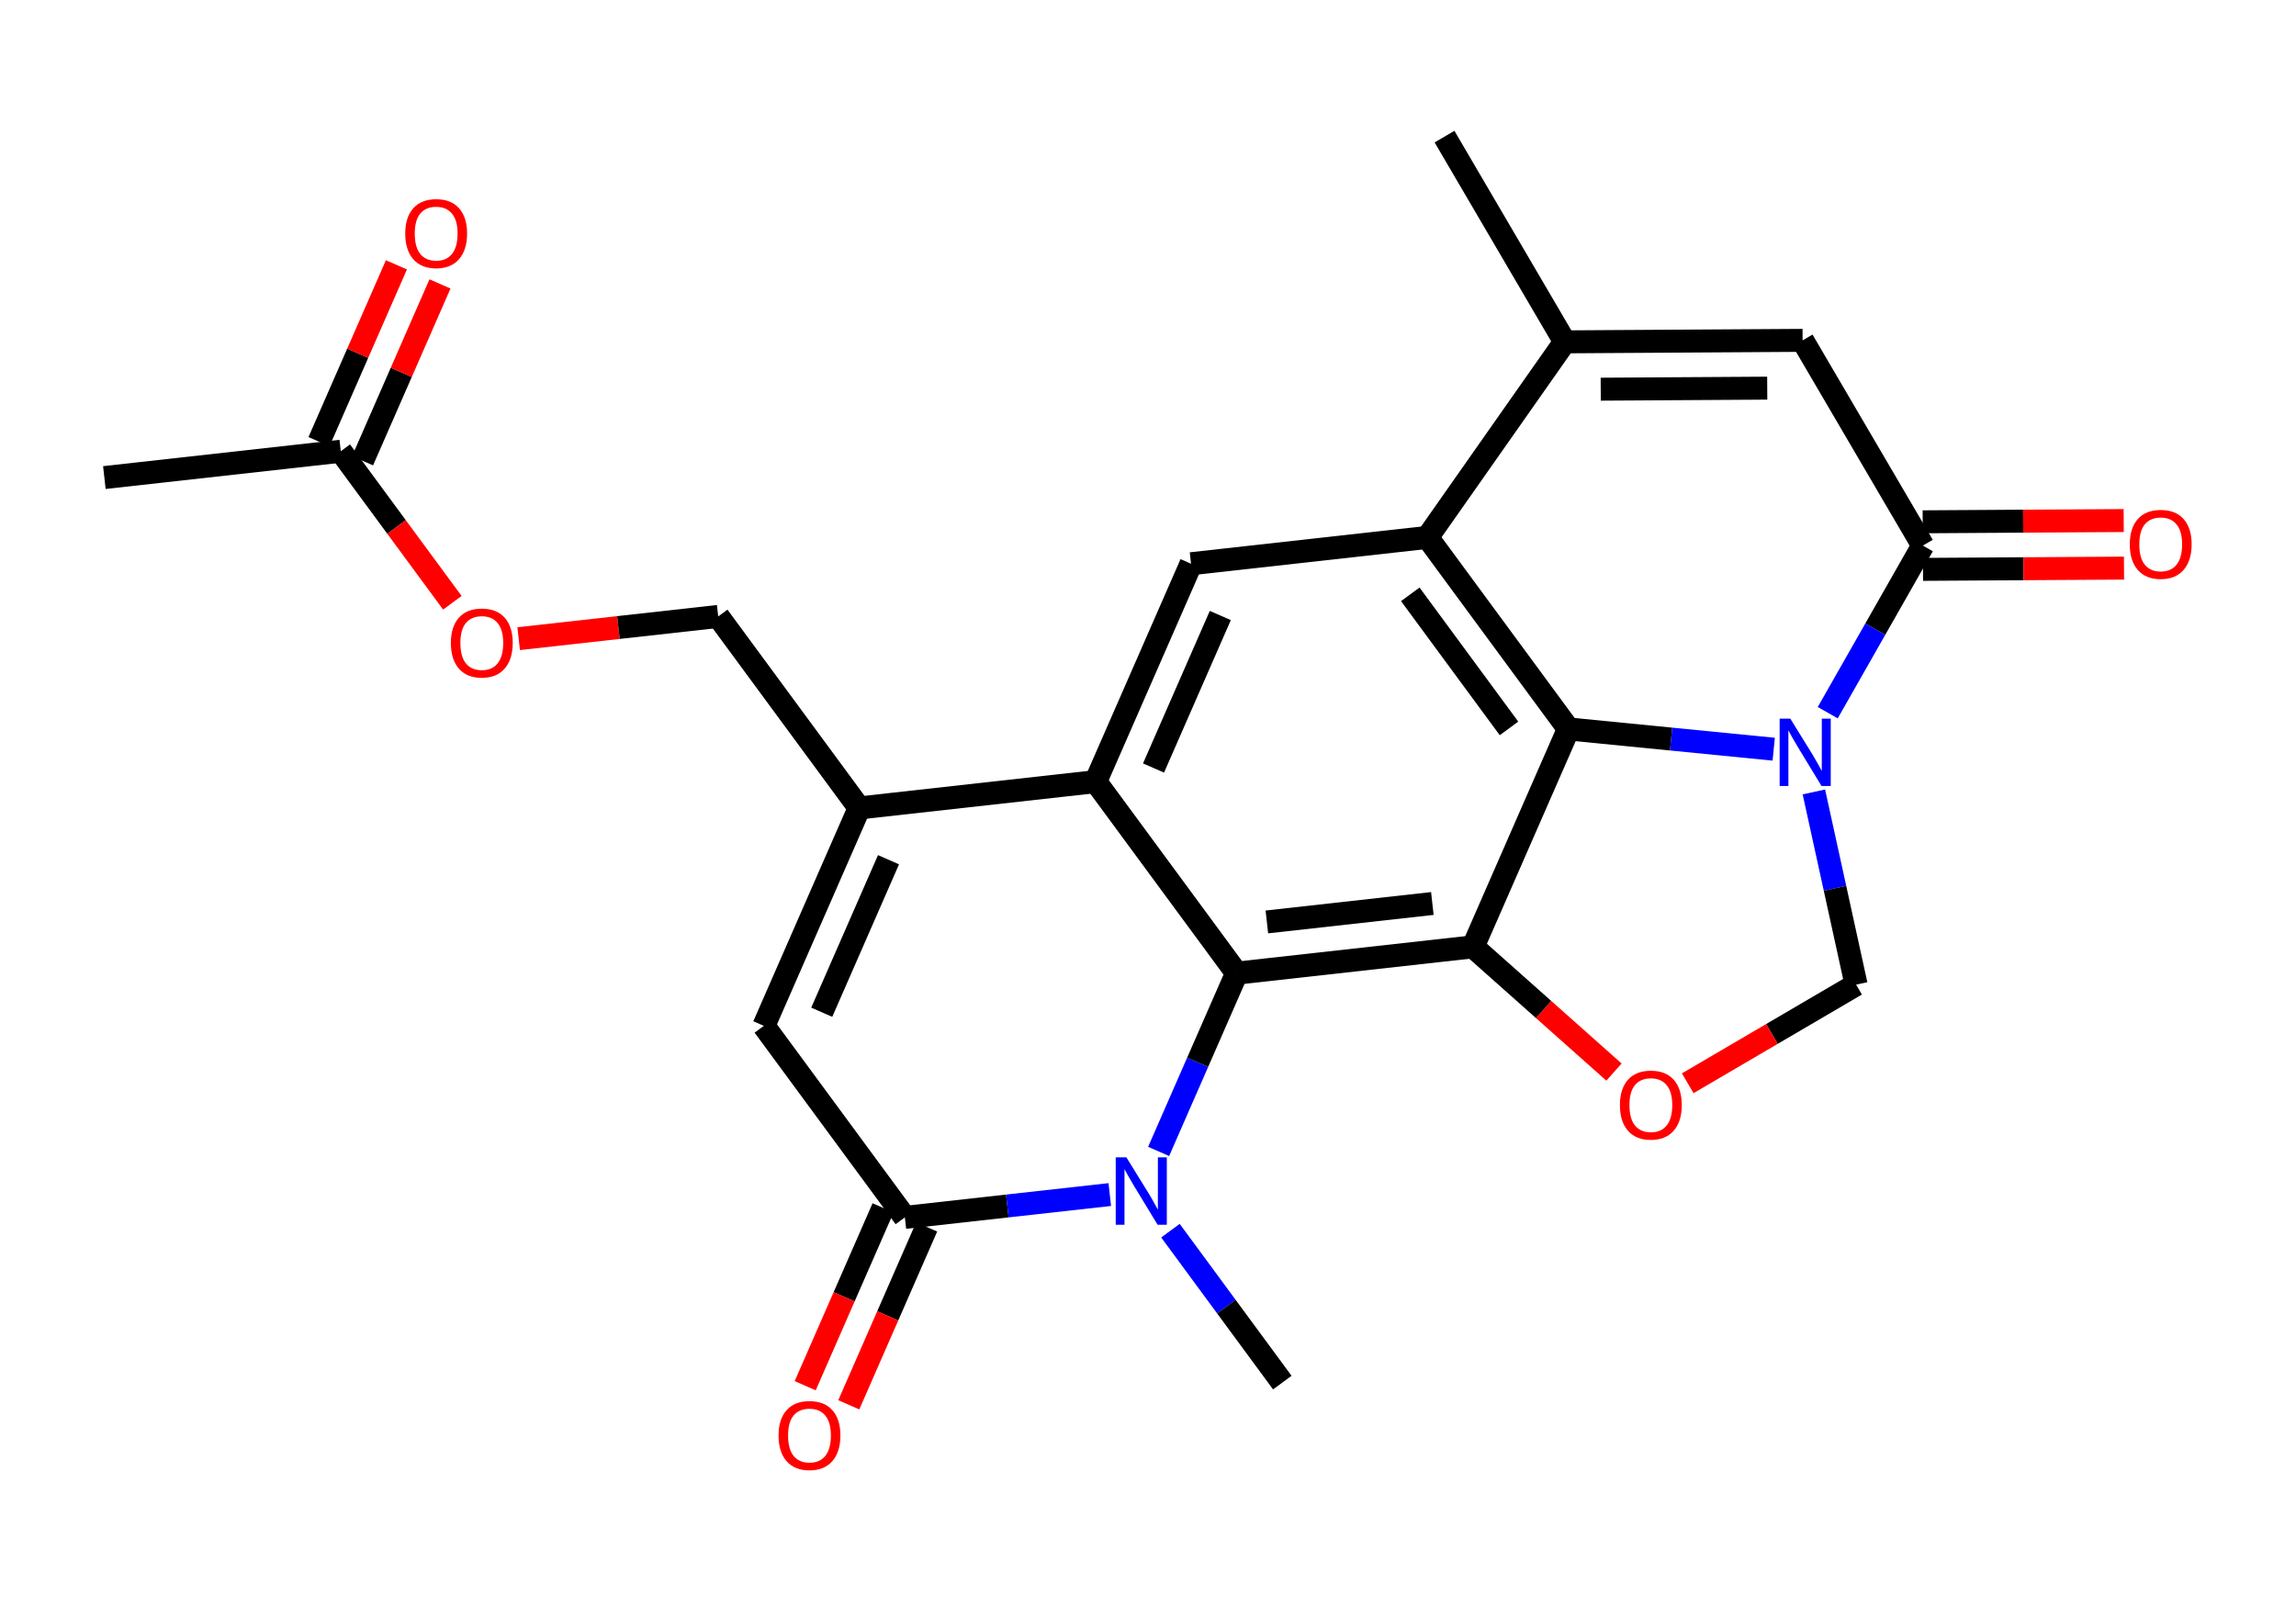<?xml version='1.0' encoding='iso-8859-1'?>
<svg version='1.1' baseProfile='full'
              xmlns='http://www.w3.org/2000/svg'
                      xmlns:rdkit='http://www.rdkit.org/xml'
                      xmlns:xlink='http://www.w3.org/1999/xlink'
                  xml:space='preserve'
width='200px' height='140px' viewBox='0 0 200 140'>
<!-- END OF HEADER -->
<rect style='opacity:1.0;fill:#FFFFFF;stroke:none' width='200' height='140' x='0' y='0'> </rect>
<path class='bond-0 atom-0 atom-1' d='M 9.091,41.605 L 29.684,39.31' style='fill:none;fill-rule:evenodd;stroke:#000000;stroke-width:2.0px;stroke-linecap:butt;stroke-linejoin:miter;stroke-opacity:1' />
<path class='bond-1 atom-1 atom-2' d='M 31.582,40.141 L 34.954,32.438' style='fill:none;fill-rule:evenodd;stroke:#000000;stroke-width:2.0px;stroke-linecap:butt;stroke-linejoin:miter;stroke-opacity:1' />
<path class='bond-1 atom-1 atom-2' d='M 34.954,32.438 L 38.326,24.735' style='fill:none;fill-rule:evenodd;stroke:#FF0000;stroke-width:2.0px;stroke-linecap:butt;stroke-linejoin:miter;stroke-opacity:1' />
<path class='bond-1 atom-1 atom-2' d='M 27.786,38.479 L 31.158,30.776' style='fill:none;fill-rule:evenodd;stroke:#000000;stroke-width:2.0px;stroke-linecap:butt;stroke-linejoin:miter;stroke-opacity:1' />
<path class='bond-1 atom-1 atom-2' d='M 31.158,30.776 L 34.53,23.073' style='fill:none;fill-rule:evenodd;stroke:#FF0000;stroke-width:2.0px;stroke-linecap:butt;stroke-linejoin:miter;stroke-opacity:1' />
<path class='bond-2 atom-1 atom-3' d='M 29.684,39.31 L 34.544,45.911' style='fill:none;fill-rule:evenodd;stroke:#000000;stroke-width:2.0px;stroke-linecap:butt;stroke-linejoin:miter;stroke-opacity:1' />
<path class='bond-2 atom-1 atom-3' d='M 34.544,45.911 L 39.403,52.512' style='fill:none;fill-rule:evenodd;stroke:#FF0000;stroke-width:2.0px;stroke-linecap:butt;stroke-linejoin:miter;stroke-opacity:1' />
<path class='bond-3 atom-3 atom-4' d='M 45.18,55.639 L 53.871,54.67' style='fill:none;fill-rule:evenodd;stroke:#FF0000;stroke-width:2.0px;stroke-linecap:butt;stroke-linejoin:miter;stroke-opacity:1' />
<path class='bond-3 atom-3 atom-4' d='M 53.871,54.67 L 62.562,53.702' style='fill:none;fill-rule:evenodd;stroke:#000000;stroke-width:2.0px;stroke-linecap:butt;stroke-linejoin:miter;stroke-opacity:1' />
<path class='bond-4 atom-4 atom-5' d='M 62.562,53.702 L 74.846,70.389' style='fill:none;fill-rule:evenodd;stroke:#000000;stroke-width:2.0px;stroke-linecap:butt;stroke-linejoin:miter;stroke-opacity:1' />
<path class='bond-5 atom-5 atom-6' d='M 74.846,70.389 L 66.537,89.371' style='fill:none;fill-rule:evenodd;stroke:#000000;stroke-width:2.0px;stroke-linecap:butt;stroke-linejoin:miter;stroke-opacity:1' />
<path class='bond-5 atom-5 atom-6' d='M 77.396,74.898 L 71.58,88.185' style='fill:none;fill-rule:evenodd;stroke:#000000;stroke-width:2.0px;stroke-linecap:butt;stroke-linejoin:miter;stroke-opacity:1' />
<path class='bond-24 atom-16 atom-5' d='M 95.44,68.094 L 74.846,70.389' style='fill:none;fill-rule:evenodd;stroke:#000000;stroke-width:2.0px;stroke-linecap:butt;stroke-linejoin:miter;stroke-opacity:1' />
<path class='bond-6 atom-6 atom-7' d='M 66.537,89.371 L 78.821,106.058' style='fill:none;fill-rule:evenodd;stroke:#000000;stroke-width:2.0px;stroke-linecap:butt;stroke-linejoin:miter;stroke-opacity:1' />
<path class='bond-7 atom-7 atom-8' d='M 76.923,105.227 L 73.531,112.975' style='fill:none;fill-rule:evenodd;stroke:#000000;stroke-width:2.0px;stroke-linecap:butt;stroke-linejoin:miter;stroke-opacity:1' />
<path class='bond-7 atom-7 atom-8' d='M 73.531,112.975 L 70.139,120.723' style='fill:none;fill-rule:evenodd;stroke:#FF0000;stroke-width:2.0px;stroke-linecap:butt;stroke-linejoin:miter;stroke-opacity:1' />
<path class='bond-7 atom-7 atom-8' d='M 80.719,106.889 L 77.328,114.637' style='fill:none;fill-rule:evenodd;stroke:#000000;stroke-width:2.0px;stroke-linecap:butt;stroke-linejoin:miter;stroke-opacity:1' />
<path class='bond-7 atom-7 atom-8' d='M 77.328,114.637 L 73.936,122.385' style='fill:none;fill-rule:evenodd;stroke:#FF0000;stroke-width:2.0px;stroke-linecap:butt;stroke-linejoin:miter;stroke-opacity:1' />
<path class='bond-8 atom-7 atom-9' d='M 78.821,106.058 L 87.746,105.063' style='fill:none;fill-rule:evenodd;stroke:#000000;stroke-width:2.0px;stroke-linecap:butt;stroke-linejoin:miter;stroke-opacity:1' />
<path class='bond-8 atom-7 atom-9' d='M 87.746,105.063 L 96.671,104.068' style='fill:none;fill-rule:evenodd;stroke:#0000FF;stroke-width:2.0px;stroke-linecap:butt;stroke-linejoin:miter;stroke-opacity:1' />
<path class='bond-9 atom-9 atom-10' d='M 101.956,107.215 L 106.827,113.832' style='fill:none;fill-rule:evenodd;stroke:#0000FF;stroke-width:2.0px;stroke-linecap:butt;stroke-linejoin:miter;stroke-opacity:1' />
<path class='bond-9 atom-9 atom-10' d='M 106.827,113.832 L 111.699,120.45' style='fill:none;fill-rule:evenodd;stroke:#000000;stroke-width:2.0px;stroke-linecap:butt;stroke-linejoin:miter;stroke-opacity:1' />
<path class='bond-10 atom-9 atom-11' d='M 100.926,100.311 L 104.325,92.546' style='fill:none;fill-rule:evenodd;stroke:#0000FF;stroke-width:2.0px;stroke-linecap:butt;stroke-linejoin:miter;stroke-opacity:1' />
<path class='bond-10 atom-9 atom-11' d='M 104.325,92.546 L 107.724,84.781' style='fill:none;fill-rule:evenodd;stroke:#000000;stroke-width:2.0px;stroke-linecap:butt;stroke-linejoin:miter;stroke-opacity:1' />
<path class='bond-11 atom-11 atom-12' d='M 107.724,84.781 L 128.317,82.486' style='fill:none;fill-rule:evenodd;stroke:#000000;stroke-width:2.0px;stroke-linecap:butt;stroke-linejoin:miter;stroke-opacity:1' />
<path class='bond-11 atom-11 atom-12' d='M 110.354,80.318 L 124.769,78.711' style='fill:none;fill-rule:evenodd;stroke:#000000;stroke-width:2.0px;stroke-linecap:butt;stroke-linejoin:miter;stroke-opacity:1' />
<path class='bond-25 atom-16 atom-11' d='M 95.44,68.094 L 107.724,84.781' style='fill:none;fill-rule:evenodd;stroke:#000000;stroke-width:2.0px;stroke-linecap:butt;stroke-linejoin:miter;stroke-opacity:1' />
<path class='bond-12 atom-12 atom-13' d='M 128.317,82.486 L 136.626,63.504' style='fill:none;fill-rule:evenodd;stroke:#000000;stroke-width:2.0px;stroke-linecap:butt;stroke-linejoin:miter;stroke-opacity:1' />
<path class='bond-26 atom-24 atom-12' d='M 140.591,93.398 L 134.454,87.942' style='fill:none;fill-rule:evenodd;stroke:#FF0000;stroke-width:2.0px;stroke-linecap:butt;stroke-linejoin:miter;stroke-opacity:1' />
<path class='bond-26 atom-24 atom-12' d='M 134.454,87.942 L 128.317,82.486' style='fill:none;fill-rule:evenodd;stroke:#000000;stroke-width:2.0px;stroke-linecap:butt;stroke-linejoin:miter;stroke-opacity:1' />
<path class='bond-13 atom-13 atom-14' d='M 136.626,63.504 L 124.342,46.817' style='fill:none;fill-rule:evenodd;stroke:#000000;stroke-width:2.0px;stroke-linecap:butt;stroke-linejoin:miter;stroke-opacity:1' />
<path class='bond-13 atom-13 atom-14' d='M 131.446,63.458 L 122.847,51.777' style='fill:none;fill-rule:evenodd;stroke:#000000;stroke-width:2.0px;stroke-linecap:butt;stroke-linejoin:miter;stroke-opacity:1' />
<path class='bond-27 atom-22 atom-13' d='M 154.504,65.27 L 145.565,64.387' style='fill:none;fill-rule:evenodd;stroke:#0000FF;stroke-width:2.0px;stroke-linecap:butt;stroke-linejoin:miter;stroke-opacity:1' />
<path class='bond-27 atom-22 atom-13' d='M 145.565,64.387 L 136.626,63.504' style='fill:none;fill-rule:evenodd;stroke:#000000;stroke-width:2.0px;stroke-linecap:butt;stroke-linejoin:miter;stroke-opacity:1' />
<path class='bond-14 atom-14 atom-15' d='M 124.342,46.817 L 103.749,49.112' style='fill:none;fill-rule:evenodd;stroke:#000000;stroke-width:2.0px;stroke-linecap:butt;stroke-linejoin:miter;stroke-opacity:1' />
<path class='bond-16 atom-14 atom-17' d='M 124.342,46.817 L 136.302,29.782' style='fill:none;fill-rule:evenodd;stroke:#000000;stroke-width:2.0px;stroke-linecap:butt;stroke-linejoin:miter;stroke-opacity:1' />
<path class='bond-15 atom-15 atom-16' d='M 103.749,49.112 L 95.44,68.094' style='fill:none;fill-rule:evenodd;stroke:#000000;stroke-width:2.0px;stroke-linecap:butt;stroke-linejoin:miter;stroke-opacity:1' />
<path class='bond-15 atom-15 atom-16' d='M 106.299,53.621 L 100.482,66.908' style='fill:none;fill-rule:evenodd;stroke:#000000;stroke-width:2.0px;stroke-linecap:butt;stroke-linejoin:miter;stroke-opacity:1' />
<path class='bond-17 atom-17 atom-18' d='M 136.302,29.782 L 125.829,11.902' style='fill:none;fill-rule:evenodd;stroke:#000000;stroke-width:2.0px;stroke-linecap:butt;stroke-linejoin:miter;stroke-opacity:1' />
<path class='bond-18 atom-17 atom-19' d='M 136.302,29.782 L 157.022,29.652' style='fill:none;fill-rule:evenodd;stroke:#000000;stroke-width:2.0px;stroke-linecap:butt;stroke-linejoin:miter;stroke-opacity:1' />
<path class='bond-18 atom-17 atom-19' d='M 139.436,33.906 L 153.94,33.815' style='fill:none;fill-rule:evenodd;stroke:#000000;stroke-width:2.0px;stroke-linecap:butt;stroke-linejoin:miter;stroke-opacity:1' />
<path class='bond-19 atom-19 atom-20' d='M 157.022,29.652 L 167.495,47.531' style='fill:none;fill-rule:evenodd;stroke:#000000;stroke-width:2.0px;stroke-linecap:butt;stroke-linejoin:miter;stroke-opacity:1' />
<path class='bond-20 atom-20 atom-21' d='M 167.508,49.603 L 176.262,49.548' style='fill:none;fill-rule:evenodd;stroke:#000000;stroke-width:2.0px;stroke-linecap:butt;stroke-linejoin:miter;stroke-opacity:1' />
<path class='bond-20 atom-20 atom-21' d='M 176.262,49.548 L 185.017,49.494' style='fill:none;fill-rule:evenodd;stroke:#FF0000;stroke-width:2.0px;stroke-linecap:butt;stroke-linejoin:miter;stroke-opacity:1' />
<path class='bond-20 atom-20 atom-21' d='M 167.482,45.459 L 176.236,45.404' style='fill:none;fill-rule:evenodd;stroke:#000000;stroke-width:2.0px;stroke-linecap:butt;stroke-linejoin:miter;stroke-opacity:1' />
<path class='bond-20 atom-20 atom-21' d='M 176.236,45.404 L 184.991,45.35' style='fill:none;fill-rule:evenodd;stroke:#FF0000;stroke-width:2.0px;stroke-linecap:butt;stroke-linejoin:miter;stroke-opacity:1' />
<path class='bond-21 atom-20 atom-22' d='M 167.495,47.531 L 163.353,54.81' style='fill:none;fill-rule:evenodd;stroke:#000000;stroke-width:2.0px;stroke-linecap:butt;stroke-linejoin:miter;stroke-opacity:1' />
<path class='bond-21 atom-20 atom-22' d='M 163.353,54.81 L 159.211,62.089' style='fill:none;fill-rule:evenodd;stroke:#0000FF;stroke-width:2.0px;stroke-linecap:butt;stroke-linejoin:miter;stroke-opacity:1' />
<path class='bond-22 atom-22 atom-23' d='M 158.003,68.993 L 159.843,77.387' style='fill:none;fill-rule:evenodd;stroke:#0000FF;stroke-width:2.0px;stroke-linecap:butt;stroke-linejoin:miter;stroke-opacity:1' />
<path class='bond-22 atom-22 atom-23' d='M 159.843,77.387 L 161.682,85.781' style='fill:none;fill-rule:evenodd;stroke:#000000;stroke-width:2.0px;stroke-linecap:butt;stroke-linejoin:miter;stroke-opacity:1' />
<path class='bond-23 atom-23 atom-24' d='M 161.682,85.781 L 154.348,90.077' style='fill:none;fill-rule:evenodd;stroke:#000000;stroke-width:2.0px;stroke-linecap:butt;stroke-linejoin:miter;stroke-opacity:1' />
<path class='bond-23 atom-23 atom-24' d='M 154.348,90.077 L 147.014,94.373' style='fill:none;fill-rule:evenodd;stroke:#FF0000;stroke-width:2.0px;stroke-linecap:butt;stroke-linejoin:miter;stroke-opacity:1' />
<path  class='atom-2' d='M 35.3 20.345
Q 35.3 18.936, 35.996 18.148
Q 36.692 17.361, 37.993 17.361
Q 39.295 17.361, 39.991 18.148
Q 40.687 18.936, 40.687 20.345
Q 40.687 21.77, 39.983 22.582
Q 39.278 23.386, 37.993 23.386
Q 36.701 23.386, 35.996 22.582
Q 35.3 21.779, 35.3 20.345
M 37.993 22.723
Q 38.889 22.723, 39.369 22.127
Q 39.858 21.521, 39.858 20.345
Q 39.858 19.192, 39.369 18.612
Q 38.889 18.024, 37.993 18.024
Q 37.098 18.024, 36.609 18.604
Q 36.129 19.184, 36.129 20.345
Q 36.129 21.53, 36.609 22.127
Q 37.098 22.723, 37.993 22.723
' fill='#FF0000'/>
<path  class='atom-3' d='M 39.275 56.014
Q 39.275 54.604, 39.971 53.817
Q 40.667 53.03, 41.969 53.03
Q 43.27 53.03, 43.966 53.817
Q 44.662 54.604, 44.662 56.014
Q 44.662 57.439, 43.958 58.251
Q 43.253 59.055, 41.969 59.055
Q 40.676 59.055, 39.971 58.251
Q 39.275 57.447, 39.275 56.014
M 41.969 58.392
Q 42.864 58.392, 43.344 57.795
Q 43.833 57.19, 43.833 56.014
Q 43.833 54.861, 43.344 54.281
Q 42.864 53.693, 41.969 53.693
Q 41.073 53.693, 40.584 54.273
Q 40.104 54.853, 40.104 56.014
Q 40.104 57.199, 40.584 57.795
Q 41.073 58.392, 41.969 58.392
' fill='#FF0000'/>
<path  class='atom-8' d='M 67.818 125.056
Q 67.818 123.647, 68.514 122.86
Q 69.211 122.072, 70.512 122.072
Q 71.813 122.072, 72.51 122.86
Q 73.206 123.647, 73.206 125.056
Q 73.206 126.482, 72.501 127.294
Q 71.797 128.098, 70.512 128.098
Q 69.219 128.098, 68.514 127.294
Q 67.818 126.49, 67.818 125.056
M 70.512 127.435
Q 71.407 127.435, 71.888 126.838
Q 72.377 126.233, 72.377 125.056
Q 72.377 123.904, 71.888 123.324
Q 71.407 122.735, 70.512 122.735
Q 69.617 122.735, 69.128 123.316
Q 68.647 123.896, 68.647 125.056
Q 68.647 126.241, 69.128 126.838
Q 69.617 127.435, 70.512 127.435
' fill='#FF0000'/>
<path  class='atom-9' d='M 98.118 100.829
L 100.04 103.937
Q 100.231 104.243, 100.538 104.799
Q 100.844 105.354, 100.861 105.387
L 100.861 100.829
L 101.64 100.829
L 101.64 106.697
L 100.836 106.697
L 98.772 103.299
Q 98.532 102.901, 98.275 102.445
Q 98.026 101.989, 97.952 101.848
L 97.952 106.697
L 97.189 106.697
L 97.189 100.829
L 98.118 100.829
' fill='#0000FF'/>
<path  class='atom-21' d='M 185.522 47.418
Q 185.522 46.009, 186.218 45.222
Q 186.914 44.434, 188.215 44.434
Q 189.517 44.434, 190.213 45.222
Q 190.909 46.009, 190.909 47.418
Q 190.909 48.844, 190.205 49.656
Q 189.5 50.46, 188.215 50.46
Q 186.922 50.46, 186.218 49.656
Q 185.522 48.852, 185.522 47.418
M 188.215 49.797
Q 189.111 49.797, 189.591 49.2
Q 190.08 48.595, 190.08 47.418
Q 190.08 46.266, 189.591 45.686
Q 189.111 45.097, 188.215 45.097
Q 187.32 45.097, 186.831 45.678
Q 186.35 46.258, 186.35 47.418
Q 186.35 48.603, 186.831 49.2
Q 187.32 49.797, 188.215 49.797
' fill='#FF0000'/>
<path  class='atom-22' d='M 155.95 62.607
L 157.873 65.715
Q 158.063 66.021, 158.37 66.577
Q 158.677 67.132, 158.693 67.165
L 158.693 62.607
L 159.472 62.607
L 159.472 68.475
L 158.668 68.475
L 156.605 65.077
Q 156.364 64.679, 156.107 64.223
Q 155.859 63.767, 155.784 63.626
L 155.784 68.475
L 155.022 68.475
L 155.022 62.607
L 155.95 62.607
' fill='#0000FF'/>
<path  class='atom-24' d='M 141.109 96.271
Q 141.109 94.862, 141.805 94.074
Q 142.501 93.287, 143.802 93.287
Q 145.104 93.287, 145.8 94.074
Q 146.496 94.862, 146.496 96.271
Q 146.496 97.696, 145.792 98.508
Q 145.087 99.312, 143.802 99.312
Q 142.509 99.312, 141.805 98.508
Q 141.109 97.705, 141.109 96.271
M 143.802 98.649
Q 144.698 98.649, 145.178 98.053
Q 145.667 97.448, 145.667 96.271
Q 145.667 95.119, 145.178 94.538
Q 144.698 93.95, 143.802 93.95
Q 142.907 93.95, 142.418 94.53
Q 141.938 95.11, 141.938 96.271
Q 141.938 97.456, 142.418 98.053
Q 142.907 98.649, 143.802 98.649
' fill='#FF0000'/>
</svg>
